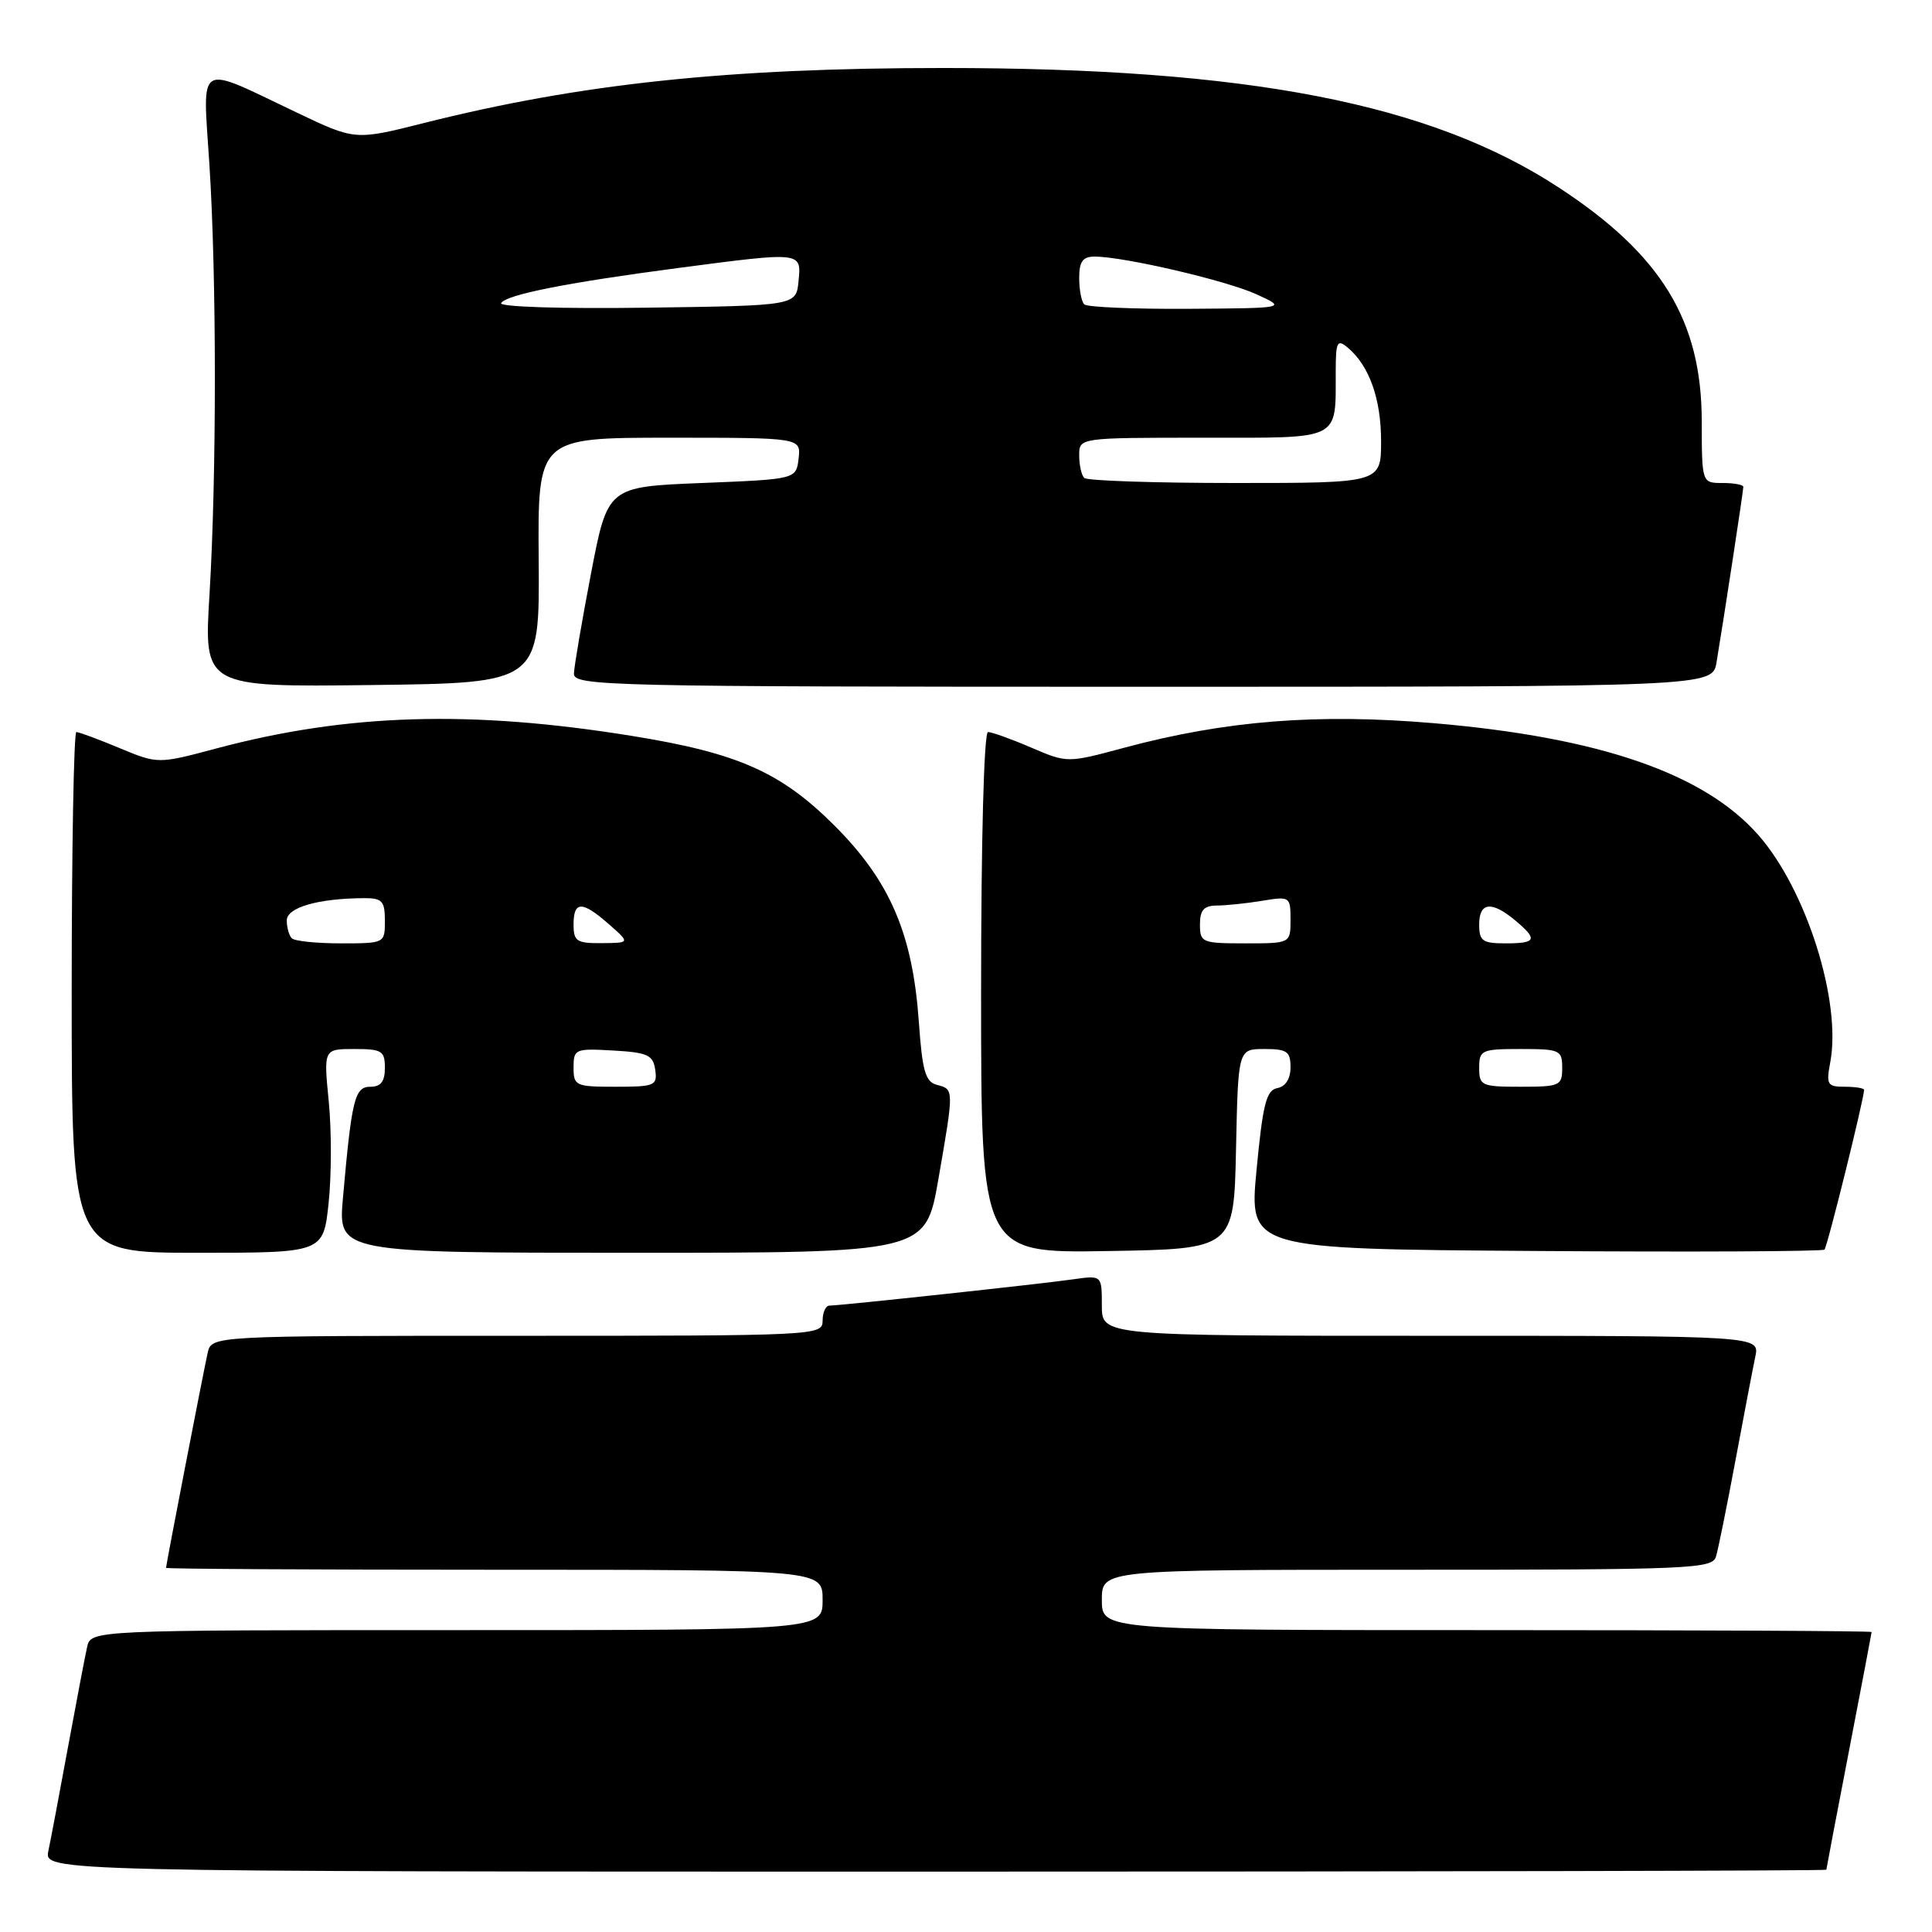<?xml version="1.0" encoding="UTF-8" standalone="no"?>
<!DOCTYPE svg PUBLIC "-//W3C//DTD SVG 1.1//EN" "http://www.w3.org/Graphics/SVG/1.1/DTD/svg11.dtd" >
<svg xmlns="http://www.w3.org/2000/svg" xmlns:xlink="http://www.w3.org/1999/xlink" version="1.1" viewBox="0 0 256 256">
 <g >
 <path fill="currentColor"
d=" M 242.00 247.75 C 242.01 247.61 243.35 240.53 245.00 232.00 C 246.65 223.47 247.99 216.39 248.00 216.25 C 248.00 216.11 225.05 216.00 197.00 216.00 C 146.00 216.00 146.00 216.00 146.00 212.00 C 146.00 208.00 146.00 208.00 186.43 208.00 C 224.08 208.00 226.90 207.88 227.38 206.25 C 227.67 205.29 228.83 199.55 229.96 193.50 C 231.09 187.45 232.27 181.26 232.59 179.75 C 233.16 177.00 233.16 177.00 189.58 177.00 C 146.00 177.00 146.00 177.00 146.00 172.99 C 146.00 168.98 146.00 168.98 142.25 169.51 C 138.03 170.12 111.30 173.00 109.90 173.00 C 109.41 173.00 109.00 173.90 109.00 175.00 C 109.00 176.97 108.33 177.00 68.52 177.00 C 28.04 177.00 28.04 177.00 27.52 179.25 C 27.00 181.53 22.01 207.29 22.00 207.75 C 22.00 207.89 41.58 208.00 65.50 208.00 C 109.00 208.00 109.00 208.00 109.00 212.00 C 109.00 216.00 109.00 216.00 60.52 216.00 C 12.04 216.00 12.04 216.00 11.54 218.25 C 11.26 219.49 10.13 225.45 9.01 231.50 C 7.90 237.55 6.73 243.74 6.41 245.25 C 5.84 248.00 5.84 248.00 123.92 248.00 C 188.86 248.00 242.00 247.89 242.00 247.75 Z  M 43.54 159.44 C 43.93 155.83 43.94 149.75 43.56 145.94 C 42.88 139.00 42.88 139.00 46.94 139.00 C 50.60 139.00 51.00 139.24 51.00 141.50 C 51.00 143.30 50.46 144.00 49.09 144.00 C 47.00 144.00 46.61 145.57 45.44 158.75 C 44.80 166.00 44.80 166.00 83.72 166.00 C 122.65 166.00 122.65 166.00 124.34 156.25 C 126.42 144.27 126.42 144.34 124.15 143.75 C 122.62 143.35 122.21 141.94 121.75 135.38 C 120.93 123.72 117.93 116.76 110.59 109.41 C 103.49 102.31 97.78 99.78 83.78 97.52 C 62.41 94.06 46.03 94.55 28.72 99.16 C 20.93 101.24 20.93 101.24 15.83 99.12 C 13.03 97.95 10.46 97.00 10.12 97.00 C 9.78 97.00 9.50 112.53 9.50 131.50 C 9.50 166.00 9.50 166.00 26.17 166.00 C 42.84 166.00 42.84 166.00 43.54 159.44 Z  M 163.78 152.25 C 164.06 139.00 164.06 139.00 167.53 139.00 C 170.54 139.00 171.00 139.32 171.00 141.43 C 171.00 142.94 170.34 143.98 169.25 144.18 C 167.79 144.46 167.33 146.28 166.50 155.01 C 165.50 165.50 165.50 165.50 203.40 165.76 C 224.25 165.91 241.51 165.82 241.75 165.58 C 242.14 165.20 247.00 145.57 247.00 144.41 C 247.00 144.19 245.85 144.00 244.45 144.00 C 242.12 144.00 241.96 143.72 242.52 140.75 C 244.03 132.69 239.35 117.89 233.01 110.67 C 225.83 102.49 211.97 97.71 190.03 95.83 C 174.60 94.51 162.40 95.47 148.96 99.08 C 141.42 101.11 141.42 101.11 136.62 99.05 C 133.99 97.92 131.42 97.00 130.92 97.00 C 130.38 97.00 130.00 111.26 130.00 131.52 C 130.00 166.05 130.00 166.05 146.75 165.77 C 163.50 165.50 163.50 165.50 163.78 152.25 Z  M 71.38 74.25 C 71.25 58.00 71.25 58.00 88.69 58.00 C 106.13 58.00 106.13 58.00 105.82 60.75 C 105.50 63.50 105.50 63.50 93.01 64.00 C 80.52 64.50 80.52 64.50 78.31 76.00 C 77.10 82.33 76.08 88.29 76.05 89.25 C 76.00 90.90 80.24 91.00 151.45 91.00 C 226.91 91.00 226.91 91.00 227.45 87.75 C 228.39 82.16 231.00 65.05 231.00 64.51 C 231.00 64.23 229.76 64.00 228.25 64.00 C 225.50 64.00 225.50 64.00 225.49 55.75 C 225.46 42.47 220.14 33.76 206.64 24.91 C 189.57 13.70 165.45 9.01 125.00 9.01 C 96.45 9.01 76.85 11.09 56.10 16.32 C 47.04 18.60 47.04 18.60 39.27 14.89 C 25.88 8.51 26.86 7.93 27.74 21.68 C 28.71 36.72 28.71 62.96 27.76 78.77 C 27.01 91.04 27.01 91.04 49.26 90.77 C 71.50 90.50 71.50 90.50 71.38 74.25 Z  M 76.00 141.45 C 76.00 139.00 76.21 138.91 81.25 139.20 C 85.82 139.46 86.54 139.79 86.82 141.75 C 87.12 143.85 86.77 144.00 81.57 144.00 C 76.26 144.00 76.00 143.88 76.00 141.45 Z  M 38.67 124.33 C 38.30 123.97 38.00 122.90 38.00 121.96 C 38.00 120.24 42.17 119.04 48.25 119.01 C 50.64 119.00 51.00 119.39 51.00 122.00 C 51.00 124.99 50.98 125.00 45.17 125.00 C 41.96 125.00 39.03 124.70 38.67 124.33 Z  M 76.00 122.50 C 76.00 119.35 77.14 119.35 80.69 122.47 C 83.50 124.94 83.50 124.94 79.75 124.97 C 76.41 125.00 76.00 124.73 76.00 122.50 Z  M 196.00 141.50 C 196.00 139.14 196.30 139.00 201.50 139.00 C 206.70 139.00 207.00 139.14 207.00 141.50 C 207.00 143.86 206.70 144.00 201.50 144.00 C 196.30 144.00 196.00 143.86 196.00 141.50 Z  M 159.00 122.50 C 159.00 120.58 159.52 120.00 161.25 119.99 C 162.49 119.98 165.19 119.70 167.25 119.36 C 170.92 118.75 171.00 118.81 171.00 121.87 C 171.00 125.00 171.00 125.00 165.00 125.00 C 159.27 125.00 159.00 124.89 159.00 122.50 Z  M 196.00 122.50 C 196.00 119.54 197.64 119.35 200.75 121.94 C 203.80 124.49 203.60 125.00 199.50 125.00 C 196.43 125.00 196.00 124.69 196.00 122.50 Z  M 143.67 63.33 C 143.30 62.97 143.00 61.62 143.00 60.33 C 143.00 58.00 143.00 58.00 159.38 58.00 C 177.94 58.00 176.96 58.50 176.99 49.13 C 177.00 45.27 177.19 44.91 178.57 46.05 C 181.42 48.43 183.00 52.83 183.00 58.45 C 183.00 64.00 183.00 64.00 163.67 64.00 C 153.03 64.00 144.03 63.70 143.67 63.33 Z  M 66.40 40.16 C 67.09 39.04 75.19 37.44 89.94 35.50 C 106.32 33.35 106.19 33.34 105.81 37.25 C 105.50 40.50 105.50 40.50 85.68 40.77 C 74.33 40.93 66.09 40.66 66.40 40.16 Z  M 143.67 40.33 C 143.30 39.97 143.00 38.39 143.00 36.83 C 143.00 34.65 143.47 34.00 145.04 34.00 C 148.91 34.00 162.51 37.17 166.50 39.00 C 170.50 40.83 170.50 40.83 157.42 40.92 C 150.22 40.96 144.03 40.70 143.67 40.33 Z "/>
</g>
</svg>
